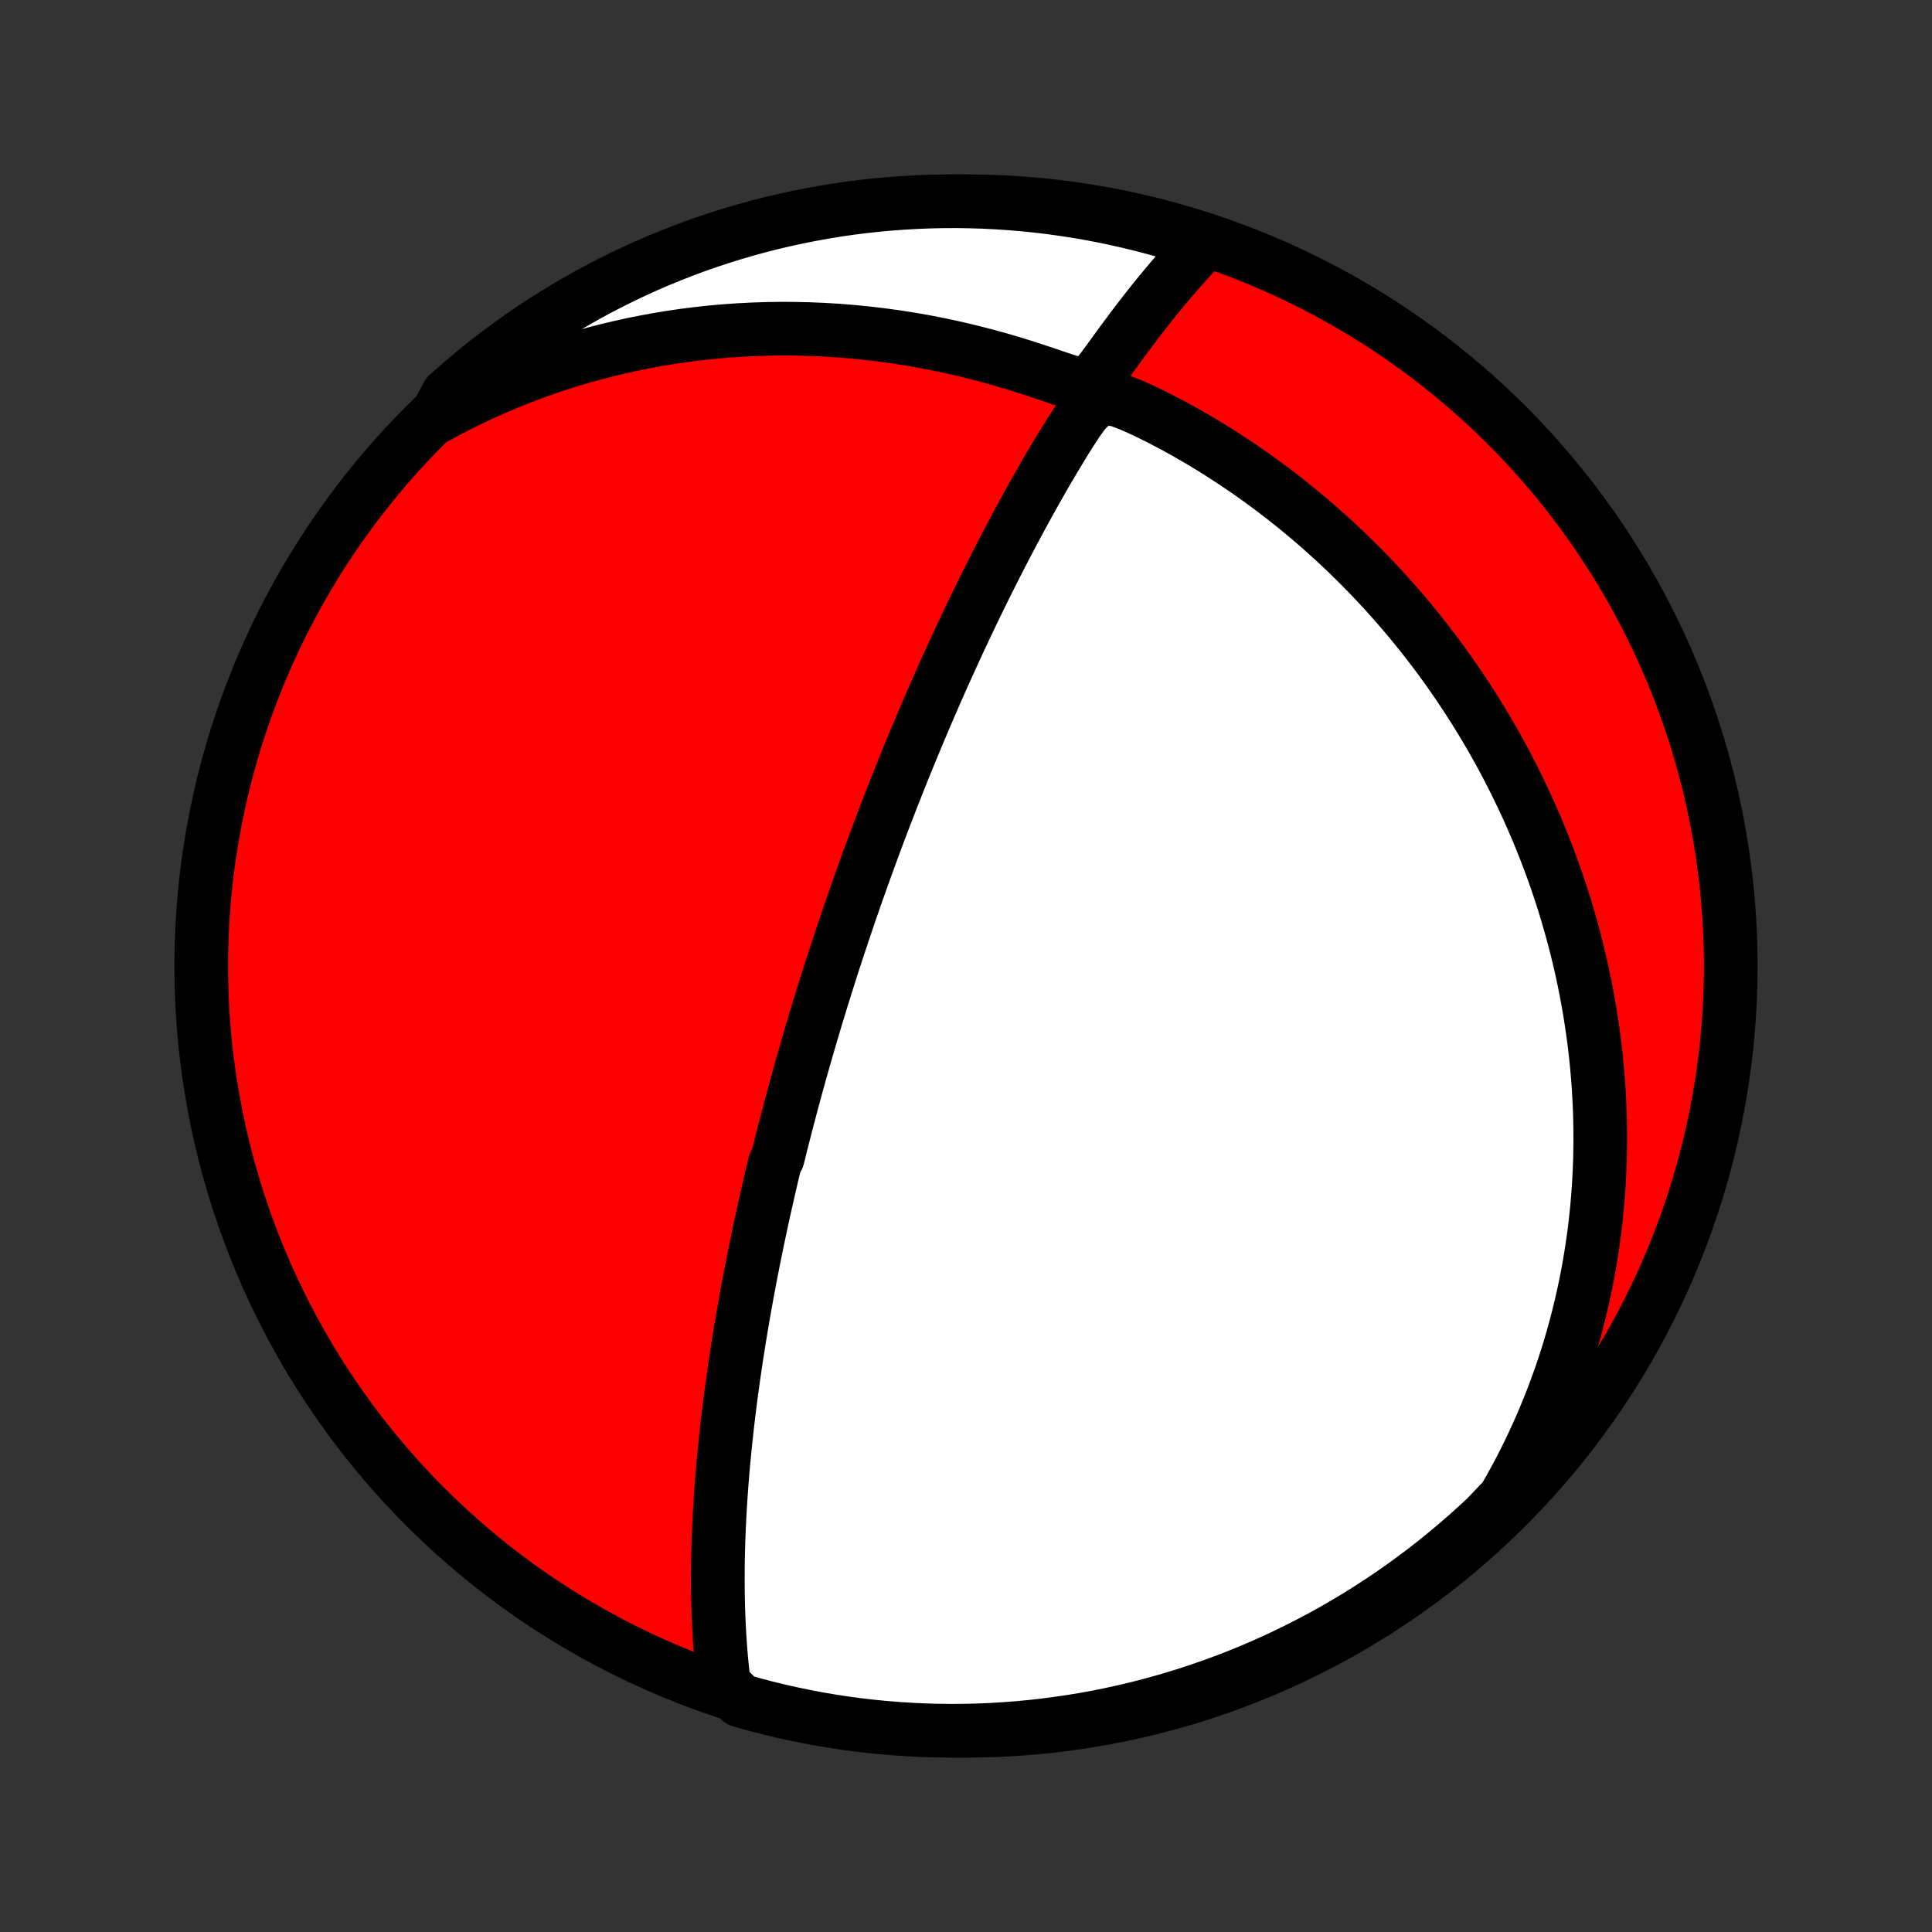 <?xml version="1.0" encoding="utf-8" standalone="no"?>
<!DOCTYPE svg PUBLIC "-//W3C//DTD SVG 1.1//EN"
  "http://www.w3.org/Graphics/SVG/1.1/DTD/svg11.dtd">
<!-- Created with matplotlib (http://matplotlib.org/) -->
<svg height="72pt" version="1.1" viewBox="0 0 72 72" width="72pt" xmlns="http://www.w3.org/2000/svg" xmlns:xlink="http://www.w3.org/1999/xlink">
 <rect x="0" y="0" width="72" height="72" fill="#333333" stroke="none"/>
 <defs>
  <style type="text/css">
*{stroke-linecap:butt;stroke-linejoin:round;}
  </style>
 </defs>
 <g id="figure_1">
  <g id="patch_1">
   <path d="
M0 72
L72 72
L72 0
L0 0
z
" style="fill:none;"/>
  </g>
  <g id="axes_1">
   <g id="PatchCollection_1">
    <defs>
     <path d="
M36 -7.5
C43.558 -7.5 50.808 -10.503 56.153 -15.848
C61.497 -21.192 64.5 -28.442 64.5 -36
C64.5 -43.558 61.497 -50.808 56.153 -56.153
C50.808 -61.497 43.558 -64.5 36 -64.5
C28.442 -64.5 21.192 -61.497 15.848 -56.153
C10.503 -50.808 7.5 -43.558 7.5 -36
C7.5 -28.442 10.503 -21.192 15.848 -15.848
C21.192 -10.503 28.442 -7.5 36 -7.5
z
" id="C0_0_a811fe30f3"/>
     <path d="
M26.978 -9.235
L26.938 -9.578
L26.902 -9.92
L26.87 -10.261
L26.843 -10.601
L26.819 -10.94
L26.8 -11.278
L26.784 -11.614
L26.771 -11.949
L26.762 -12.281
L26.755 -12.612
L26.752 -12.941
L26.752 -13.268
L26.754 -13.593
L26.758 -13.916
L26.765 -14.236
L26.775 -14.554
L26.786 -14.87
L26.8 -15.183
L26.815 -15.494
L26.832 -15.802
L26.851 -16.108
L26.872 -16.412
L26.894 -16.713
L26.918 -17.012
L26.943 -17.308
L26.97 -17.602
L26.998 -17.894
L27.027 -18.183
L27.057 -18.47
L27.088 -18.755
L27.12 -19.037
L27.154 -19.317
L27.188 -19.595
L27.223 -19.871
L27.259 -20.145
L27.297 -20.417
L27.334 -20.686
L27.373 -20.954
L27.412 -21.22
L27.452 -21.485
L27.493 -21.747
L27.534 -22.008
L27.576 -22.267
L27.619 -22.524
L27.662 -22.78
L27.706 -23.035
L27.751 -23.288
L27.796 -23.54
L27.841 -23.791
L27.888 -24.04
L27.934 -24.288
L27.982 -24.535
L28.03 -24.781
L28.078 -25.026
L28.127 -25.27
L28.177 -25.513
L28.227 -25.756
L28.277 -25.998
L28.328 -26.239
L28.38 -26.479
L28.432 -26.719
L28.485 -26.959
L28.538 -27.198
L28.592 -27.436
L28.647 -27.675
L28.702 -27.913
L28.757 -28.151
L28.813 -28.389
L28.87 -28.627
L28.986 -28.865
L29.045 -29.103
L29.104 -29.341
L29.164 -29.579
L29.225 -29.818
L29.286 -30.057
L29.349 -30.297
L29.412 -30.536
L29.475 -30.777
L29.54 -31.018
L29.605 -31.26
L29.671 -31.502
L29.738 -31.745
L29.806 -31.989
L29.875 -32.234
L29.945 -32.48
L30.015 -32.727
L30.087 -32.976
L30.16 -33.225
L30.233 -33.476
L30.308 -33.728
L30.384 -33.981
L30.461 -34.236
L30.539 -34.492
L30.618 -34.751
L30.699 -35.01
L30.781 -35.272
L30.864 -35.535
L30.948 -35.8
L31.034 -36.067
L31.122 -36.337
L31.21 -36.608
L31.301 -36.881
L31.392 -37.157
L31.486 -37.435
L31.581 -37.715
L31.677 -37.998
L31.776 -38.283
L31.876 -38.571
L31.978 -38.862
L32.082 -39.155
L32.188 -39.451
L32.296 -39.75
L32.406 -40.052
L32.518 -40.356
L32.632 -40.664
L32.748 -40.974
L32.867 -41.288
L32.988 -41.605
L33.111 -41.925
L33.237 -42.248
L33.365 -42.574
L33.496 -42.904
L33.629 -43.237
L33.765 -43.573
L33.903 -43.912
L34.045 -44.255
L34.189 -44.6
L34.336 -44.949
L34.485 -45.301
L34.638 -45.657
L34.794 -46.015
L34.952 -46.376
L35.114 -46.74
L35.279 -47.107
L35.447 -47.477
L35.617 -47.85
L35.791 -48.224
L35.969 -48.602
L36.149 -48.981
L36.332 -49.363
L36.519 -49.746
L36.708 -50.131
L36.901 -50.517
L37.097 -50.905
L37.296 -51.293
L37.498 -51.682
L37.702 -52.072
L37.91 -52.461
L38.121 -52.851
L38.334 -53.24
L38.55 -53.628
L38.769 -54.014
L38.99 -54.4
L39.215 -54.782
L39.442 -55.163
L39.672 -55.54
L39.905 -55.912
L40.145 -56.279
L40.399 -56.633
L40.715 -56.959
L41.167 -57.163
L41.675 -57.091
L42.19 -56.892
L42.703 -56.658
L43.211 -56.407
L43.714 -56.144
L44.21 -55.871
L44.699 -55.588
L45.18 -55.297
L45.653 -54.998
L46.118 -54.692
L46.575 -54.379
L47.022 -54.06
L47.461 -53.735
L47.89 -53.404
L48.31 -53.069
L48.721 -52.729
L49.123 -52.385
L49.514 -52.036
L49.896 -51.685
L50.269 -51.331
L50.632 -50.974
L50.985 -50.615
L51.329 -50.254
L51.663 -49.891
L51.988 -49.527
L52.304 -49.162
L52.611 -48.796
L52.908 -48.43
L53.197 -48.064
L53.477 -47.697
L53.748 -47.331
L54.011 -46.965
L54.265 -46.6
L54.511 -46.236
L54.749 -45.872
L54.98 -45.51
L55.203 -45.149
L55.418 -44.789
L55.626 -44.43
L55.827 -44.073
L56.021 -43.718
L56.208 -43.364
L56.388 -43.011
L56.562 -42.661
L56.73 -42.312
L56.892 -41.965
L57.047 -41.62
L57.197 -41.277
L57.341 -40.936
L57.48 -40.596
L57.613 -40.259
L57.74 -39.923
L57.863 -39.589
L57.981 -39.257
L58.094 -38.927
L58.202 -38.598
L58.305 -38.272
L58.404 -37.947
L58.498 -37.623
L58.588 -37.301
L58.674 -36.981
L58.756 -36.663
L58.834 -36.346
L58.907 -36.03
L58.977 -35.716
L59.043 -35.403
L59.105 -35.091
L59.163 -34.781
L59.218 -34.472
L59.269 -34.164
L59.317 -33.857
L59.361 -33.551
L59.402 -33.246
L59.44 -32.942
L59.474 -32.639
L59.505 -32.337
L59.532 -32.035
L59.556 -31.734
L59.578 -31.434
L59.595 -31.134
L59.61 -30.834
L59.622 -30.535
L59.63 -30.237
L59.635 -29.938
L59.637 -29.64
L59.636 -29.342
L59.632 -29.044
L59.625 -28.747
L59.614 -28.449
L59.6 -28.151
L59.583 -27.852
L59.563 -27.554
L59.539 -27.255
L59.513 -26.956
L59.482 -26.657
L59.449 -26.357
L59.412 -26.056
L59.371 -25.755
L59.327 -25.453
L59.279 -25.15
L59.228 -24.847
L59.173 -24.543
L59.114 -24.238
L59.051 -23.931
L58.984 -23.624
L58.913 -23.316
L58.838 -23.007
L58.759 -22.696
L58.675 -22.384
L58.587 -22.071
L58.495 -21.756
L58.397 -21.44
L58.295 -21.123
L58.188 -20.804
L58.075 -20.483
L57.957 -20.161
L57.834 -19.837
L57.705 -19.512
L57.57 -19.184
L57.43 -18.855
L57.283 -18.525
L57.13 -18.192
L56.97 -17.858
L56.803 -17.522
L56.629 -17.184
L56.448 -16.845
L56.26 -16.503
L56.063 -16.16
L55.736 -15.816
L55.374 -15.439
L55.006 -15.098
L54.633 -14.763
L54.254 -14.435
L53.869 -14.113
L53.479 -13.797
L53.083 -13.489
L52.682 -13.187
L52.276 -12.893
L51.866 -12.605
L51.45 -12.325
L51.03 -12.051
L50.605 -11.785
L50.176 -11.527
L49.742 -11.275
L49.304 -11.032
L48.862 -10.796
L48.416 -10.568
L47.967 -10.347
L47.514 -10.134
L47.057 -9.929
L46.597 -9.732
L46.133 -9.543
L45.667 -9.362
L45.197 -9.19
L44.725 -9.025
L44.251 -8.868
L43.773 -8.72
L43.293 -8.581
L42.812 -8.449
L42.327 -8.326
L41.842 -8.211
L41.354 -8.105
L40.864 -8.007
L40.374 -7.918
L39.881 -7.838
L39.388 -7.766
L38.894 -7.702
L38.398 -7.647
L37.902 -7.601
L37.406 -7.564
L36.909 -7.535
L36.412 -7.514
L35.914 -7.503
L35.417 -7.5
L34.92 -7.506
L34.423 -7.52
L33.926 -7.544
L33.431 -7.576
L32.936 -7.616
L32.441 -7.665
L31.949 -7.723
L31.457 -7.789
L30.966 -7.864
L30.478 -7.948
L29.991 -8.04
L29.505 -8.141
L29.022 -8.25
L28.541 -8.367
L28.062 -8.493
L27.585 -8.628
z
" id="C0_1_566b8de4ea"/>
     <path d="
M16.23 -56.439
L16.586 -56.632
L16.948 -56.822
L17.316 -57.007
L17.689 -57.187
L18.069 -57.364
L18.455 -57.535
L18.847 -57.702
L19.245 -57.864
L19.65 -58.02
L20.061 -58.172
L20.478 -58.317
L20.902 -58.458
L21.332 -58.592
L21.768 -58.72
L22.211 -58.842
L22.661 -58.957
L23.116 -59.065
L23.579 -59.167
L24.047 -59.261
L24.522 -59.348
L25.003 -59.427
L25.49 -59.498
L25.983 -59.561
L26.482 -59.615
L26.986 -59.66
L27.496 -59.697
L28.011 -59.724
L28.532 -59.742
L29.057 -59.751
L29.587 -59.749
L30.121 -59.737
L30.66 -59.715
L31.201 -59.683
L31.747 -59.639
L32.295 -59.585
L32.846 -59.52
L33.399 -59.444
L33.953 -59.357
L34.51 -59.259
L35.066 -59.149
L35.623 -59.029
L36.18 -58.897
L36.736 -58.754
L37.291 -58.601
L37.843 -58.437
L38.393 -58.264
L38.938 -58.084
L39.476 -57.901
L39.998 -57.732
L40.455 -57.671
L40.773 -57.871
L41.032 -58.185
L41.28 -58.518
L41.524 -58.854
L41.767 -59.188
L42.011 -59.519
L42.255 -59.844
L42.499 -60.164
L42.743 -60.478
L42.987 -60.786
L43.232 -61.087
L43.477 -61.382
L43.721 -61.669
L43.966 -61.95
L44.21 -62.224
L44.454 -62.491
L44.698 -62.75
L44.485 -63.002
L44.009 -63.208
L43.531 -63.351
L43.05 -63.487
L42.567 -63.614
L42.082 -63.733
L41.595 -63.843
L41.106 -63.945
L40.616 -64.039
L40.125 -64.124
L39.632 -64.2
L39.138 -64.268
L38.643 -64.327
L38.148 -64.377
L37.651 -64.419
L37.154 -64.452
L36.657 -64.477
L36.16 -64.492
L35.663 -64.5
L35.165 -64.498
L34.668 -64.488
L34.172 -64.469
L33.675 -64.441
L33.18 -64.405
L32.685 -64.36
L32.192 -64.307
L31.7 -64.245
L31.209 -64.174
L30.719 -64.094
L30.231 -64.006
L29.745 -63.91
L29.261 -63.805
L28.778 -63.692
L28.298 -63.57
L27.82 -63.44
L27.345 -63.301
L26.873 -63.154
L26.403 -62.999
L25.936 -62.836
L25.472 -62.664
L25.012 -62.484
L24.554 -62.297
L24.101 -62.101
L23.65 -61.897
L23.204 -61.685
L22.762 -61.466
L22.323 -61.239
L21.889 -61.004
L21.459 -60.761
L21.033 -60.511
L20.612 -60.254
L20.196 -59.989
L19.784 -59.717
L19.378 -59.437
L18.976 -59.151
L18.58 -58.857
L18.189 -58.556
L17.803 -58.249
L17.423 -57.935
L17.049 -57.614
L16.68 -57.286
z
" id="C0_2_73443da56e"/>
    </defs>
    <g clip-path="url(#p1bffca34e9)">
     <use style="fill:#ff0000;stroke:#000000;stroke-width:2.0;" x="0.0" xlink:href="#C0_0_a811fe30f3" y="72.0"/>
    </g>
    <g clip-path="url(#p1bffca34e9)">
     <use style="fill:#ffffff;stroke:#000000;stroke-width:2.0;" x="0.0" xlink:href="#C0_1_566b8de4ea" y="72.0"/>
    </g>
    <g clip-path="url(#p1bffca34e9)">
     <use style="fill:#ffffff;stroke:#000000;stroke-width:2.0;" x="0.0" xlink:href="#C0_2_73443da56e" y="72.0"/>
    </g>
   </g>
  </g>
 </g>
 <defs>
  <clipPath id="p1bffca34e9">
   <rect height="72.0" width="72.0" x="0.0" y="0.0"/>
  </clipPath>
 </defs>
</svg>

